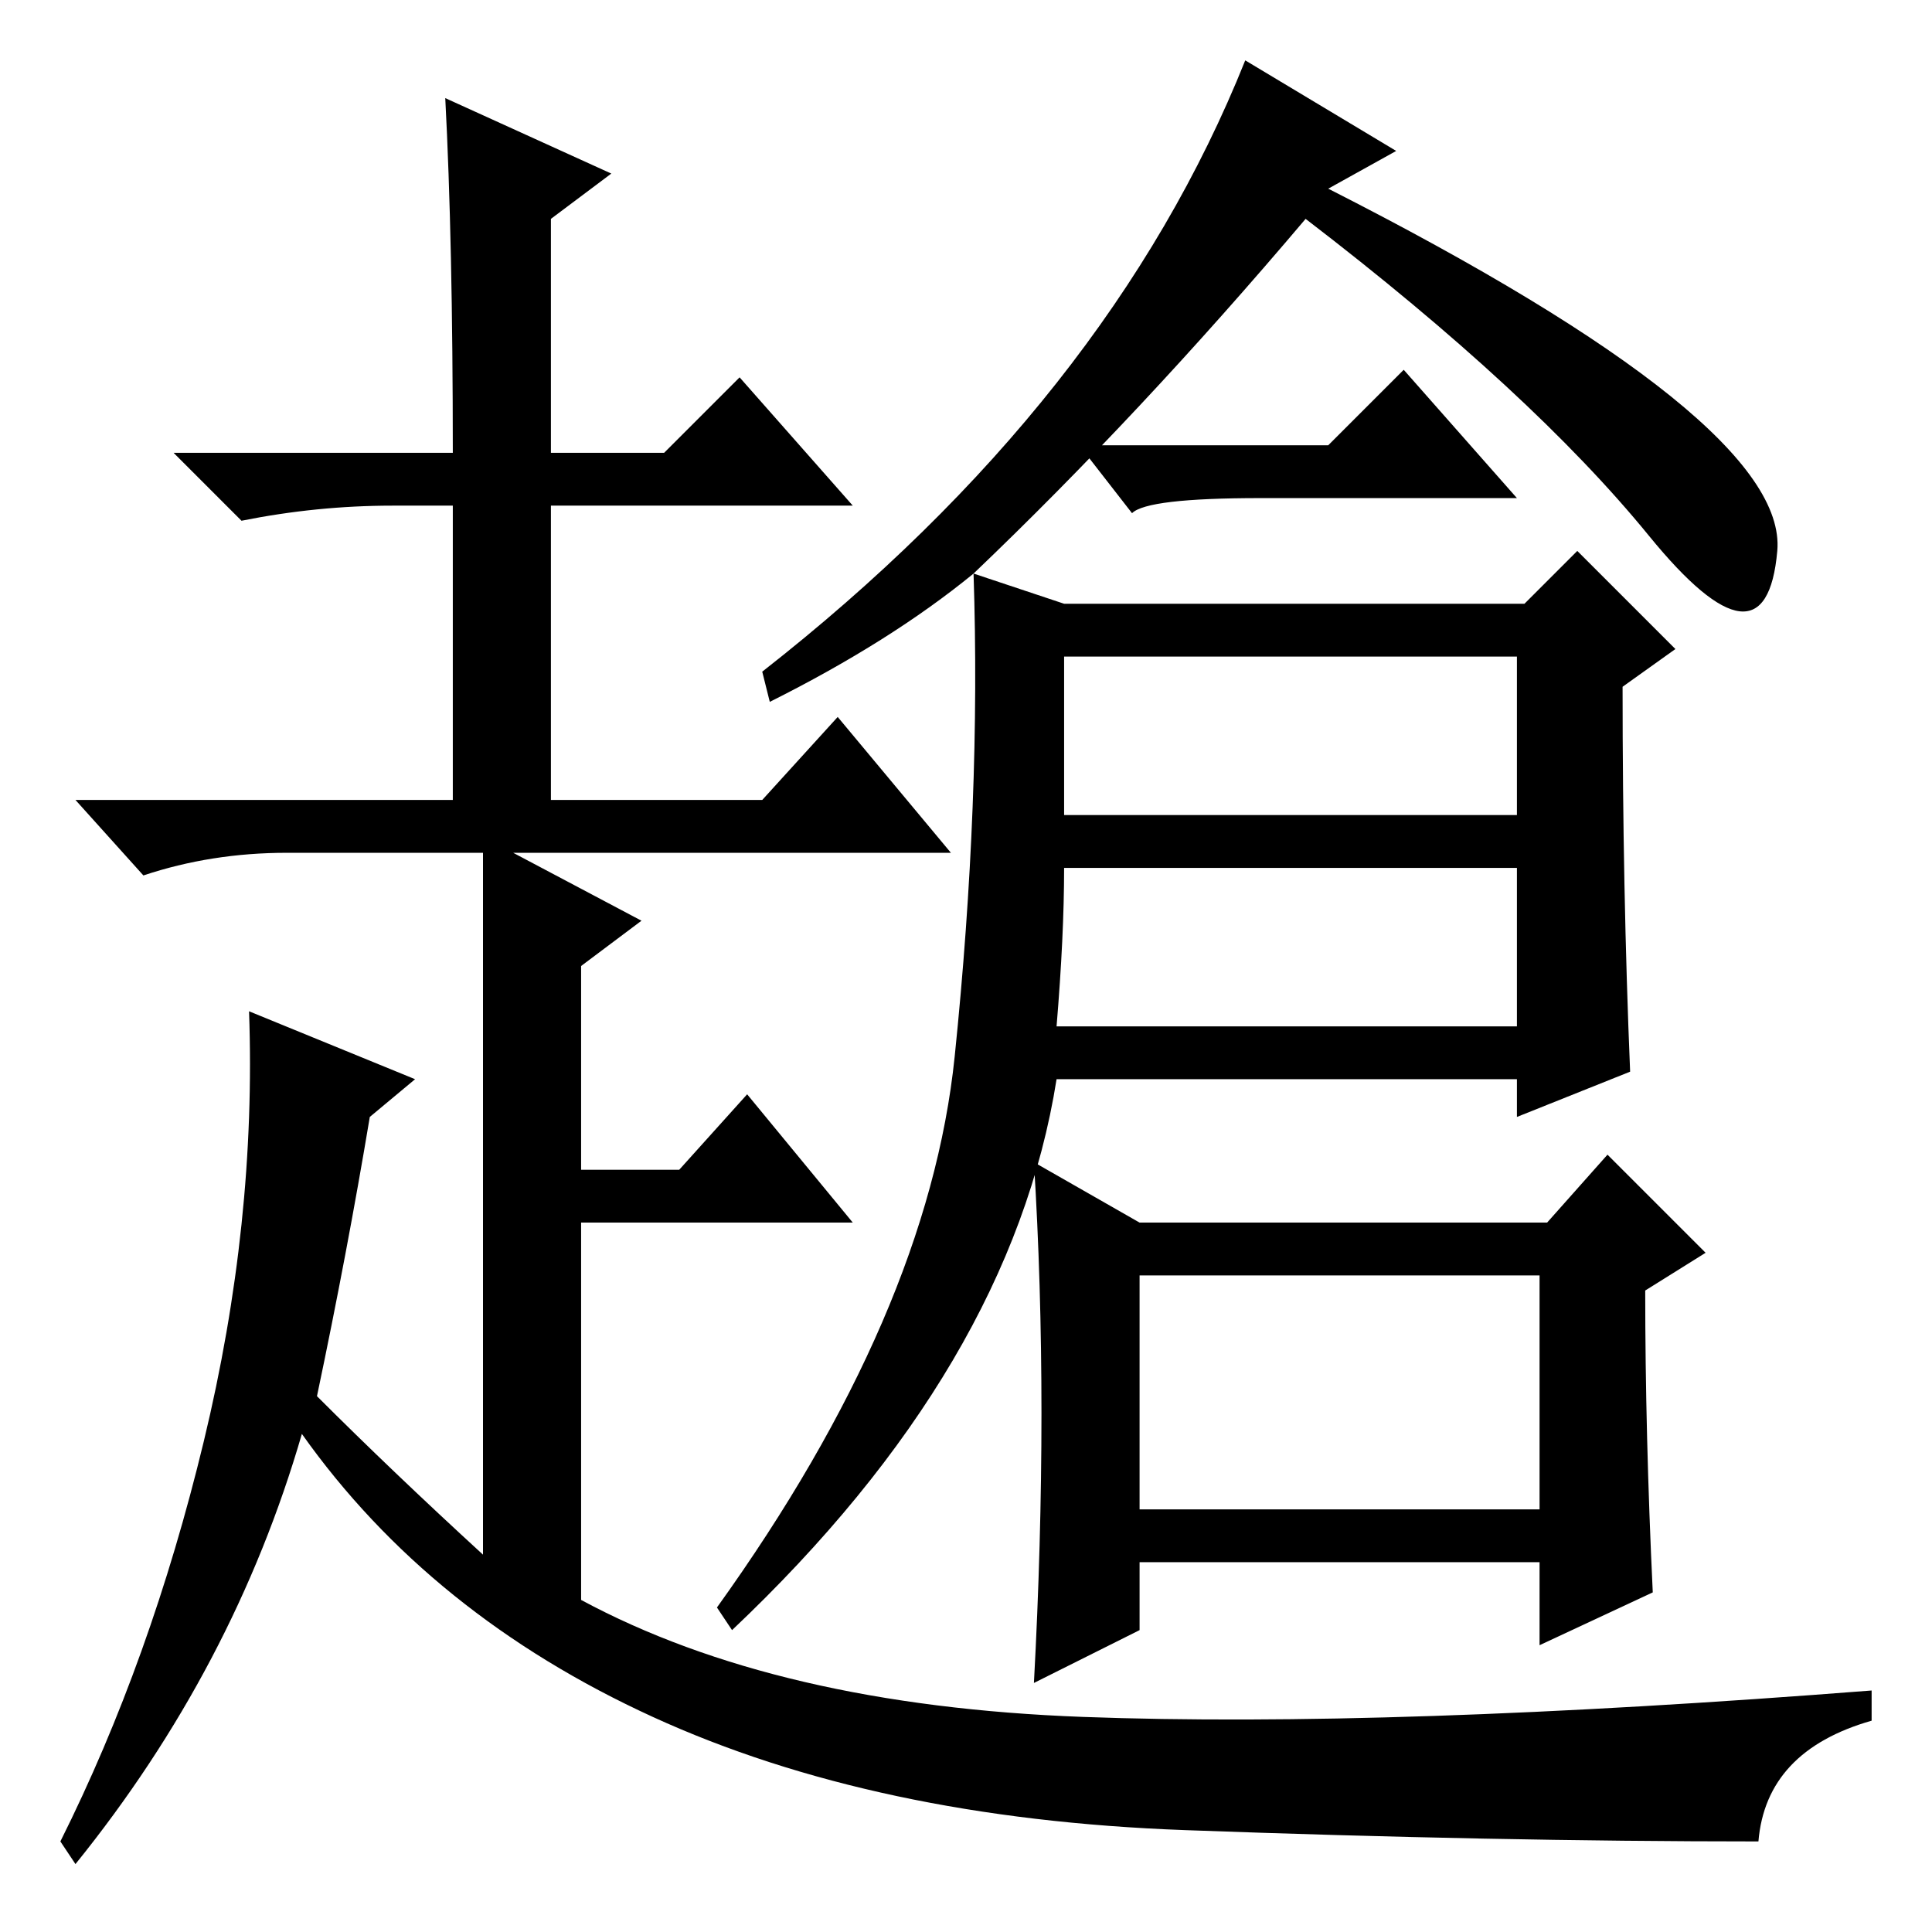 <?xml version="1.0" standalone="no"?>
<!DOCTYPE svg PUBLIC "-//W3C//DTD SVG 1.1//EN" "http://www.w3.org/Graphics/SVG/1.1/DTD/svg11.dtd" >
<svg xmlns="http://www.w3.org/2000/svg" xmlns:xlink="http://www.w3.org/1999/xlink" version="1.1" viewBox="0 -36 256 256">
  <g transform="matrix(1 0 0 -1 0 220)">
   <path fill="currentColor"
d="M60 196q0 28 -1 47l22 -10l-8 -6v-31h15l10 10l15 -17h-40v-39h28l10 11l15 -18h-58l17 -9l-8 -6v-27h13l9 10l14 -17h-36v-50q26 -14 66.5 -15.5t104.5 3.5v-4q-14 -4 -15 -16q-35 0 -76 1.5t-70.5 15t-46.5 37.5q-9 -31 -30 -57l-2 3q12 24 19 53t6 57l22 -9l-6 -5
q-3 -18 -7 -37q10 -10 22 -21v93h-26q-10 0 -19 -3l-9 10h50v39h-8q-10 0 -20 -2l-9 9h37zM185 236l-9 -5q61 -31 59.5 -48t-17 2t-45.5 42q-22 -26 -44 -47l12 -4h61l7 7l13 -13l-7 -5q0 -27 1 -51l-15 -6v5h-61q-6 -38 -43 -73l-2 3q28 39 31.5 73t2.5 64q-11 -9 -27 -17
l-1 4q46 36 64 81zM141 169v-21h60v21h-60zM141 141q0 -9 -1 -21h61v21h-60zM205 94l8 9l13 -13l-8 -5q0 -19 1 -40l-15 -7v11h-53v-9l-14 -7q2 37 0 69l14 -8h54zM151 87v-31h53v31h-53zM176 197l10 10l15 -17h-34q-15 0 -17 -2l-7 9h33z" />
  </g>

</svg>
